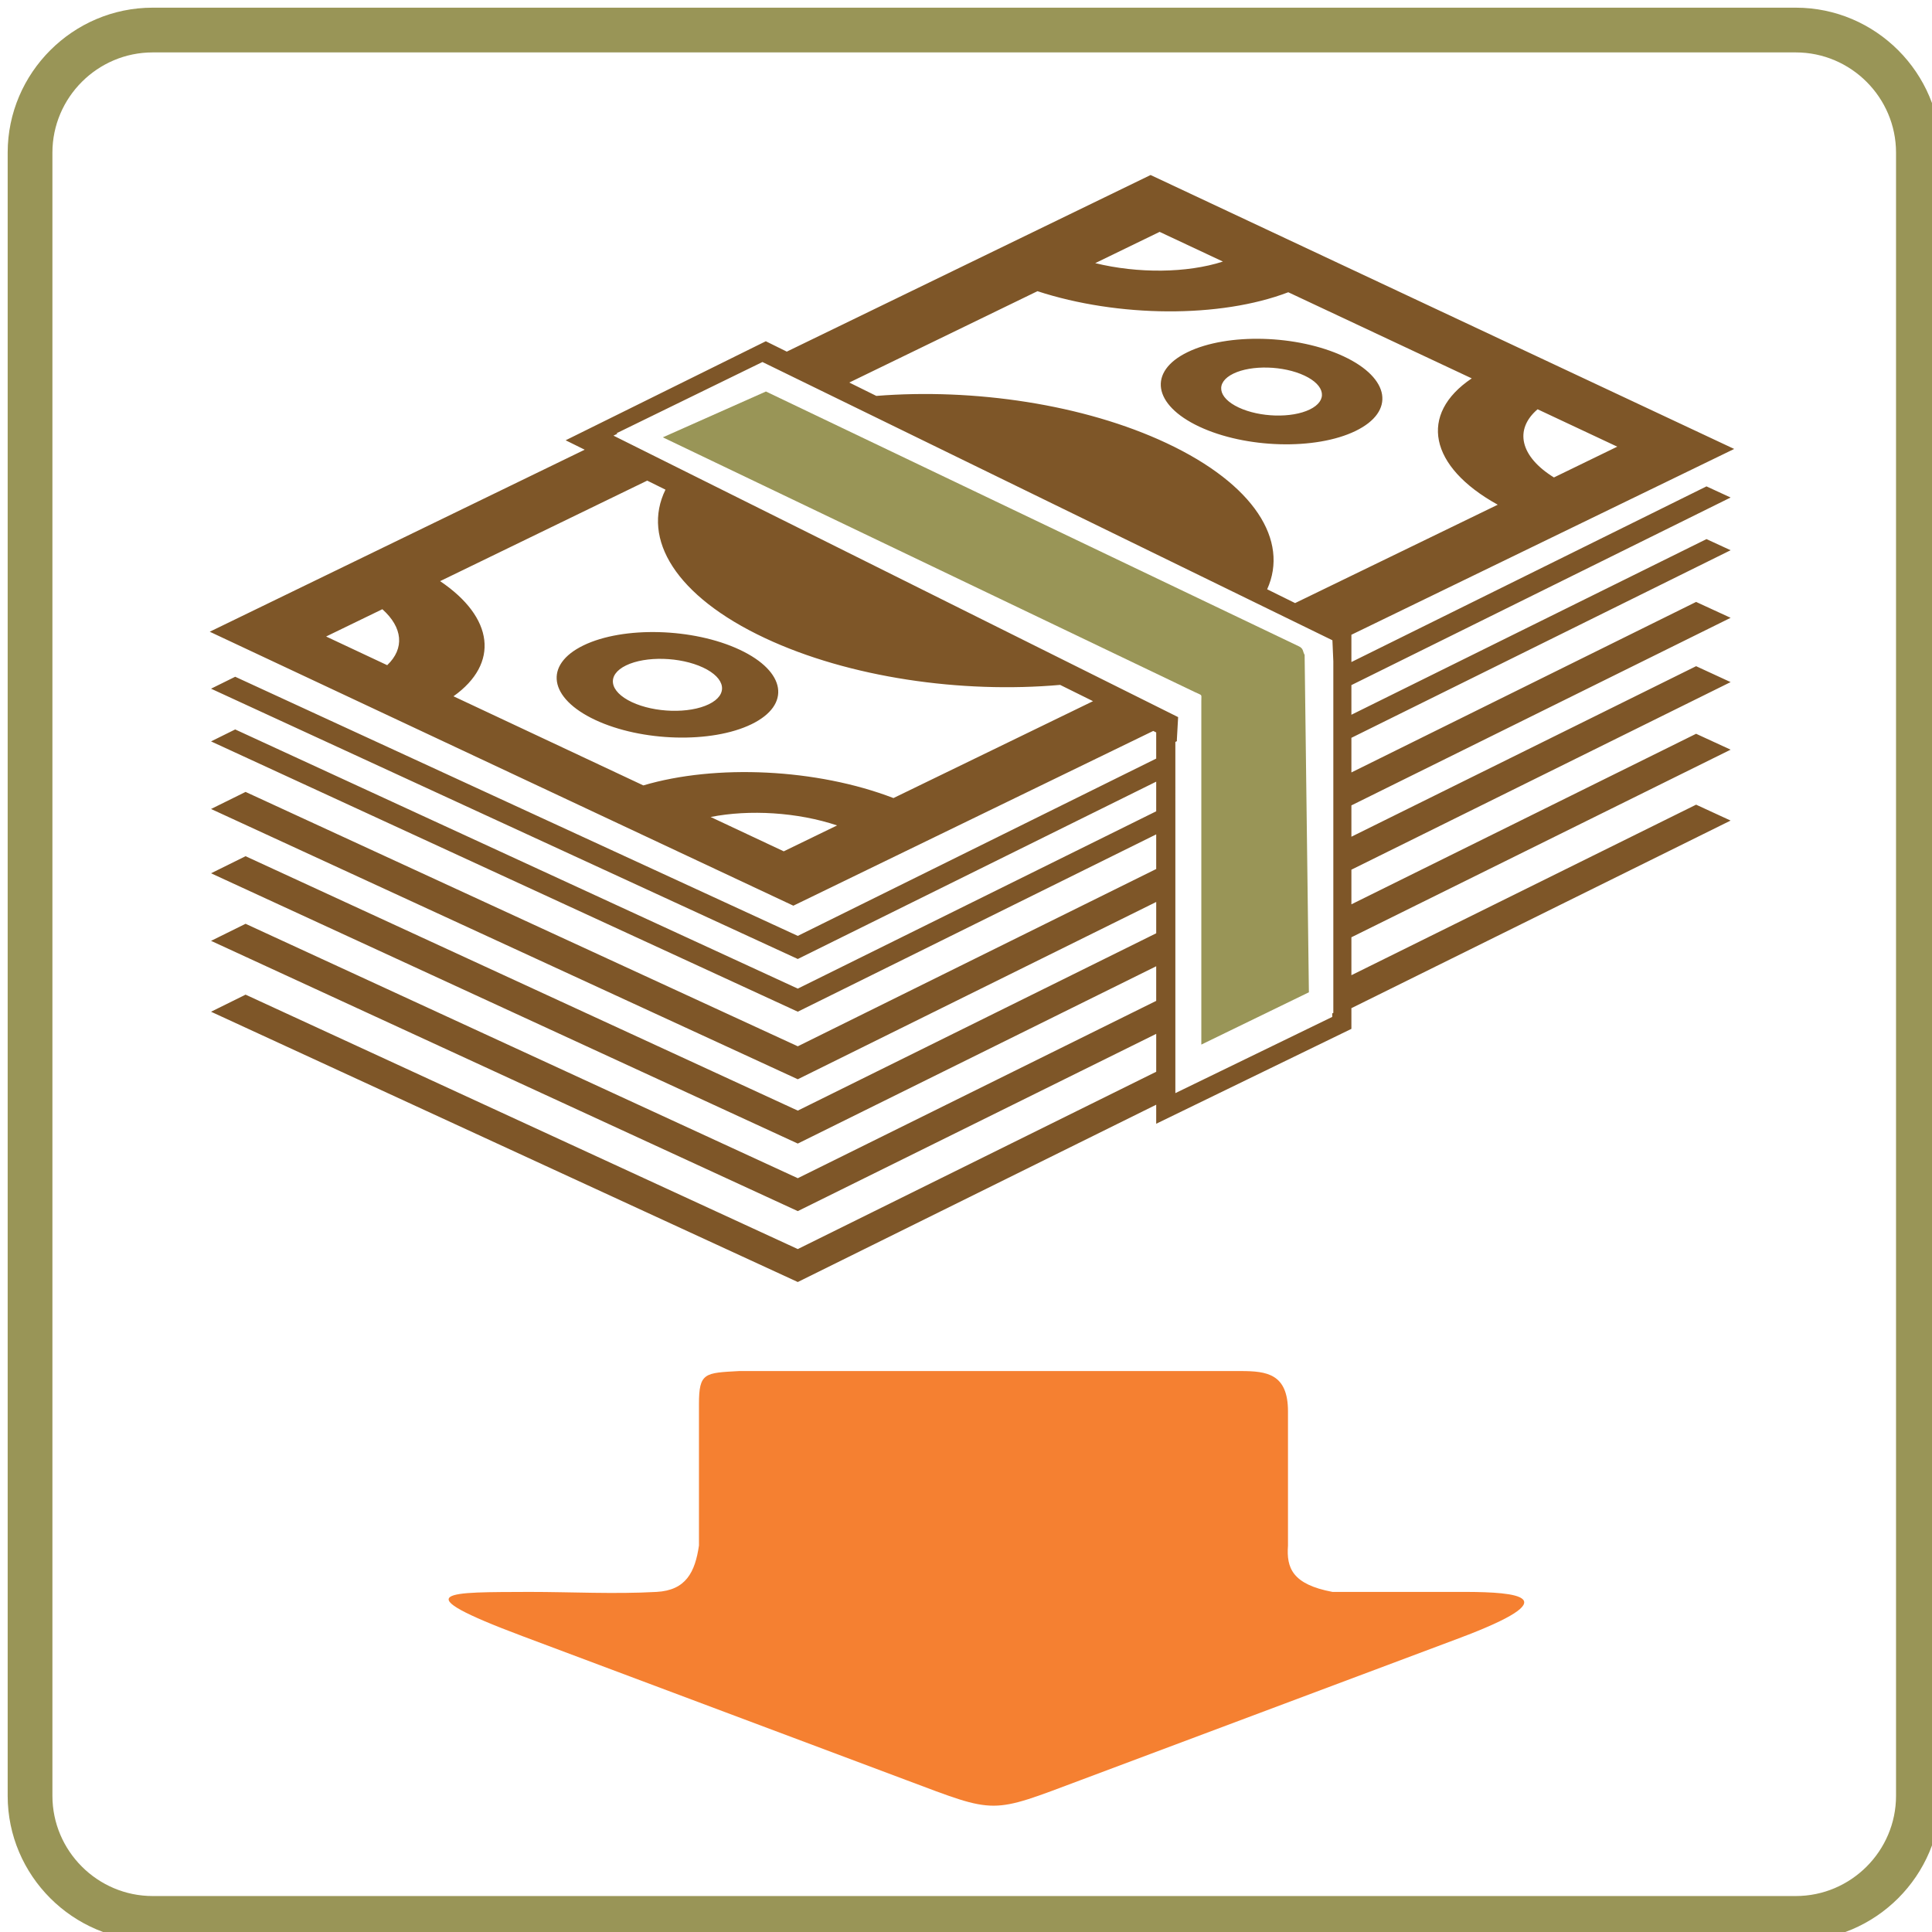 <?xml version="1.0" encoding="utf-8"?>
<!DOCTYPE svg PUBLIC "-//W3C//DTD SVG 1.1//EN" "http://www.w3.org/Graphics/SVG/1.1/DTD/svg11.dtd">
<svg version="1.1" xmlns="http://www.w3.org/2000/svg" xmlns:xlink="http://www.w3.org/1999/xlink" x="0px" y="0px" width="216px" height="216px" viewBox="0 0 216 216" enable-background="new 0 0 216 216" xml:space="preserve">
<path id="_x33_" fill-rule="evenodd" clip-rule="evenodd" fill="#F58031" d="M78.145,156.966v15.825
	c-0.434,2.972-1.454,5.009-4.741,5.187c-4.725,0.262-9.484,0-14.228,0c-8.967,0.042-14.431-0.178-0.716,4.963l42.881,16.083
	c10.16,3.811,9.319,3.803,19.484-0.008c14.082-5.281,28.174-10.565,42.26-15.846c12.54-4.703,6.314-5.167,0.889-5.192
	c-5.001,0-10,0-15.003,0c-4.491-0.847-5.159-2.678-4.973-5.187c0-4.995,0-9.986,0-14.982c0-4.214-2.356-4.523-5.276-4.523H82.627
	C78.808,153.497,78.145,153.444,78.145,156.966L78.145,156.966z"/>
<path id="_x32_" fill-rule="evenodd" clip-rule="evenodd" fill="#999557" d="M17.068,0.858h183.706
	c8.917,0,16.209,7.293,16.209,16.208v183.708c0,8.913-7.292,16.208-16.209,16.208H17.068c-8.916,0-16.21-7.295-16.21-16.208V17.066
	C0.858,8.151,8.152,0.858,17.068,0.858L17.068,0.858z M17.068,5.86h183.706c6.165,0,11.205,5.042,11.205,11.206v183.708
	c0,6.165-5.04,11.205-11.205,11.205H17.068c-6.164,0-11.208-5.04-11.208-11.205V17.066C5.86,10.902,10.904,5.86,17.068,5.86
	L17.068,5.86z M146.336,110.939l-12.026,5.847V78.358c0-0.814,0.15-0.556-0.717-0.979L74.104,48.894l11.528-5.124l59.58,28.487
	c0.55,0.256,0.432,0.635,0.647,0.953L146.336,110.939L146.336,110.939z"/>
<path id="_x31_" fill-rule="evenodd" clip-rule="evenodd" fill="#7E5628" d="M23.595,113.113l65.598,30.218l40.072-19.823v2.129
	l21.823-10.609v-2.314l42.397-20.974l-3.858-1.777l-38.539,19.066v-4.241l42.397-20.974l-3.858-1.777l-38.539,19.066v-3.872
	l42.397-20.972l-3.858-1.779l-38.539,19.066v-3.503l42.397-20.971l-3.858-1.777l-38.539,19.064v-3.87l42.397-20.974l-2.698-1.244
	l-39.699,19.638v-3.314l42.397-20.974l-2.698-1.244l-39.699,19.639v-3.005v-0.045l42.797-20.774l-65.247-30.626L87.965,39.312
	l-2.346-1.16l-22.38,11.072l2.131,1.053L23.45,70.628l65.248,30.629l40.238-19.537l0.329,0.167v2.923l-40.072,19.823L26.296,75.661
	l-2.701,1.335l65.598,30.22l40.072-19.826v3.314l-40.072,19.824L26.296,81.552l-2.701,1.337l65.598,30.22l40.072-19.825v3.872
	l-40.072,19.821l-61.738-28.44l-3.859,1.908l65.598,30.217l40.072-19.821v3.501l-40.072,19.826L27.454,95.725l-3.859,1.909
	l65.598,30.218l40.072-19.823v3.869l-40.072,19.826l-61.738-28.443l-3.859,1.908l65.598,30.216l40.072-19.819v4.237l-40.072,19.824
	l-61.738-28.444L23.595,113.113L23.595,113.113z M144.793,67.425l-3.123-1.543c2.46-5.443-1.421-11.728-11.245-16.34
	c-9.263-4.349-21.558-6.148-32.451-5.279l-3.023-1.494l21.037-10.213c9.009,2.937,20.413,3.035,28.043,0.118l20.512,9.629
	c-5.952,4-4.8,9.863,2.907,14.125L144.793,67.425L144.793,67.425z M72.359,53.734l2.042,1.01
	c-2.699,5.501,1.144,11.911,11.123,16.595c9.421,4.423,21.973,6.208,33,5.233l3.677,1.82L99.89,89.225
	c-8.552-3.292-19.86-3.819-27.964-1.415L50.7,77.845c5.154-3.668,4.525-8.813-1.495-12.872L72.359,53.734L72.359,53.734z
	 M148.945,113.301v0.391l-17.539,8.521v-3.448v-4.242v-3.683v-3.872v-3.685v-3.501v-3.687v-3.87v-2.582V86.33v-2.577v-0.808
	l0.004,0.002l0.167-0.083v-0.279l0.004,0.002l0.135-2.413l-63.13-31.469l0.445-0.216l-0.102-0.051l16.313-7.964l63.723,31.109
	l0.102,2.351v0.8v2.575v3.304v2.571v3.86v3.676v3.493v3.675v3.859v3.677v4.226v3.591L148.945,113.301L148.945,113.301z
	 M137.893,41.771c2.031-0.985,5.59-0.887,7.946,0.22c2.357,1.107,2.622,2.805,0.594,3.79c-2.027,0.985-5.585,0.885-7.946-0.222
	C136.129,44.454,135.864,42.756,137.893,41.771L137.893,41.771z M132.774,39.369c4.462-2.166,12.282-1.95,17.471,0.484
	c5.187,2.435,5.772,6.164,1.306,8.33c-4.457,2.166-12.282,1.95-17.471-0.484C128.897,45.265,128.313,41.535,132.774,39.369
	L132.774,39.369z M65.232,72.155c4.464-2.164,12.285-1.948,17.47,0.486c5.185,2.433,5.771,6.165,1.311,8.33
	c-4.465,2.166-12.288,1.948-17.47-0.484C61.356,78.053,60.77,74.323,65.232,72.155L65.232,72.155z M69.996,74.393
	c2.199-1.067,6.052-0.959,8.607,0.238c2.555,1.199,2.844,3.038,0.646,4.104c-2.199,1.066-6.052,0.961-8.607-0.238
	C68.088,77.298,67.799,75.459,69.996,74.393L69.996,74.393z M79.449,91.34l8.175,3.839l5.964-2.895
	C89.188,90.811,83.802,90.479,79.449,91.34L79.449,91.34z M42.748,68.111l-6.288,3.051l6.83,3.206
	C45.254,72.498,45.032,70.152,42.748,68.111L42.748,68.111z M136.723,29.243l-7.076-3.32l-7.201,3.497
	C127.204,30.584,132.688,30.546,136.723,29.243L136.723,29.243z M180.812,49.938l-8.907-4.181c-2.643,2.258-1.959,5.281,1.827,7.622
	L180.812,49.938L180.812,49.938z"/>
</svg>

